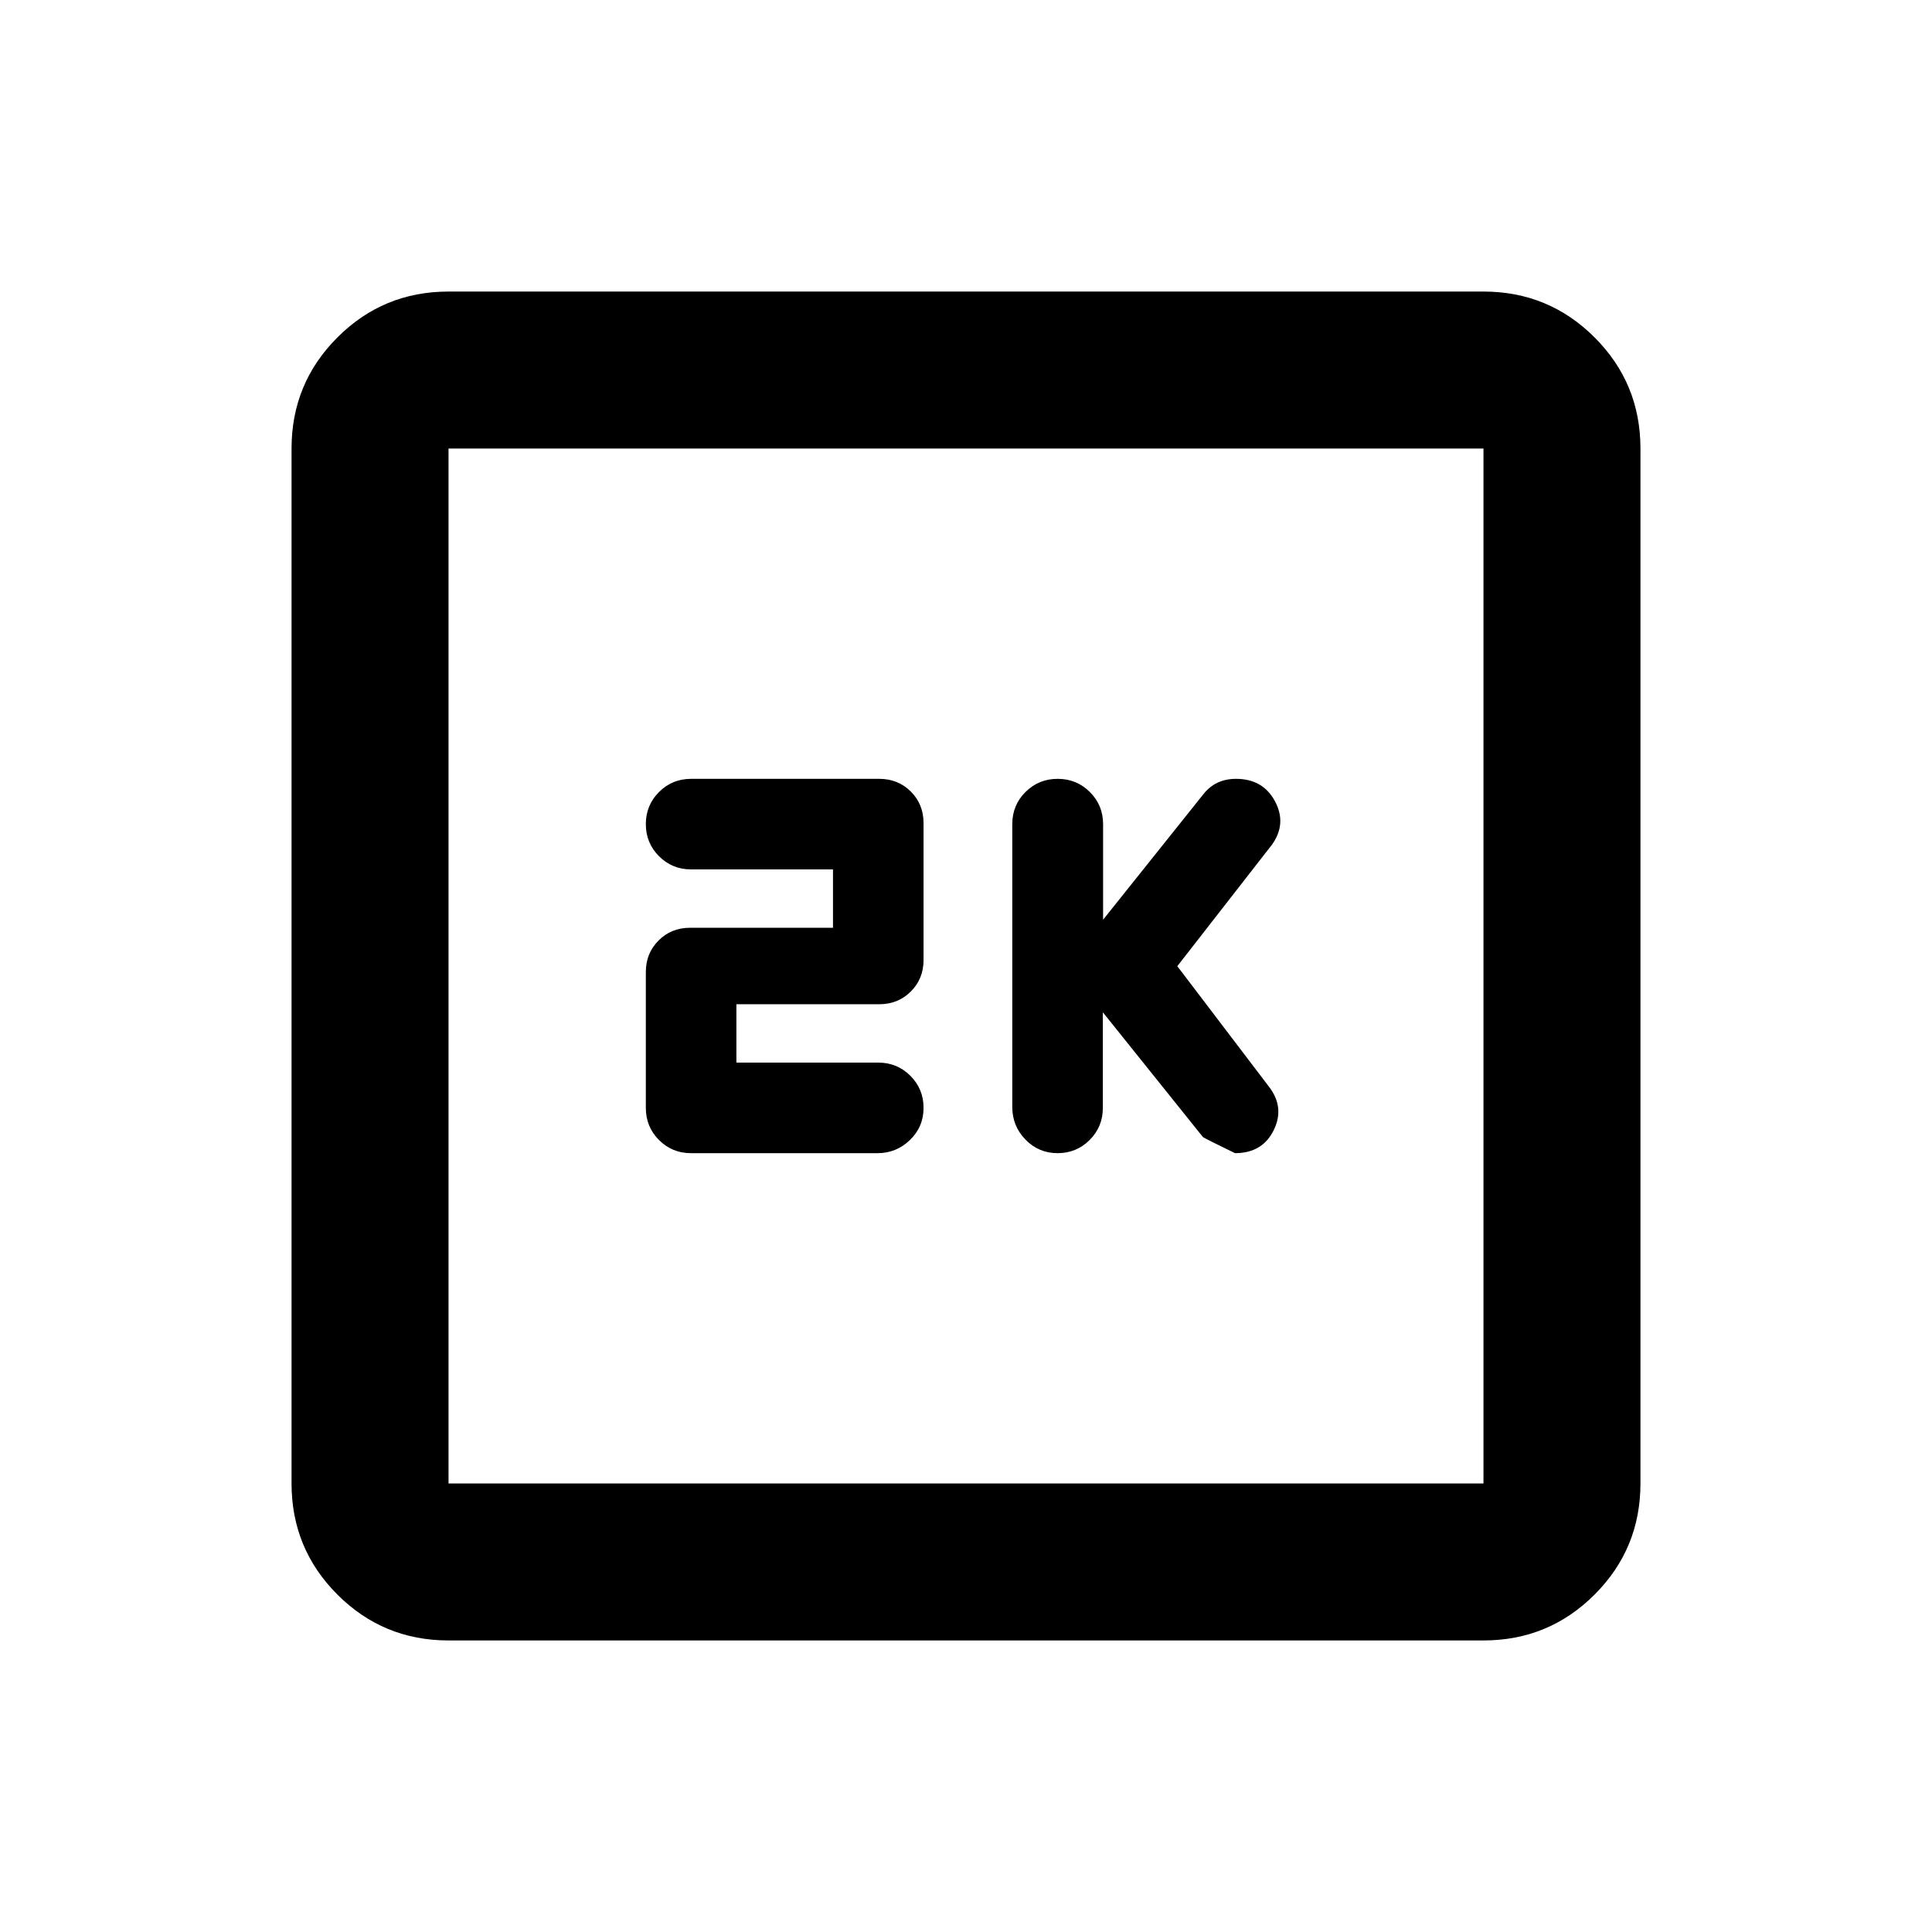 <svg xmlns="http://www.w3.org/2000/svg" height="20" viewBox="0 -960 960 960" width="20"><path d="m548-457 49.73 62q1.51 1 15.94 8 13.59 0 19.21-11.38 5.62-11.39-2.38-21.7L585-479.91l47-60.33q7.5-10.43 1.54-21.59Q627.57-573 614.16-573q-5.14 0-9.24 1.95-4.11 1.96-7.21 5.99L548.12-503v-47.5q0-9.4-6.57-15.95-6.57-6.55-15.99-6.55-9.43 0-15.99 6.53-6.57 6.54-6.57 15.92v140.67q0 9.38 6.55 16.13Q516.1-387 525.5-387q9.4 0 15.95-6.55Q548-400.1 548-409.5V-457Zm-182.09 25v-29h71q9.35 0 15.68-6.33 6.32-6.32 6.32-15.67v-68q0-9.35-6.32-15.68-6.33-6.32-15.68-6.32h-93.5q-9.4 0-15.95 6.55-6.55 6.55-6.55 15.95 0 9.4 6.55 15.95 6.55 6.55 15.95 6.55h70.5v29h-71q-9.35 0-15.67 6.33-6.33 6.32-6.33 15.67v67.5q0 9.4 6.53 15.95 6.53 6.55 15.9 6.55h92.7q9.37 0 16.12-6.55 6.75-6.55 6.75-15.95 0-9.4-6.55-15.95-6.55-6.55-15.95-6.55h-70.5ZM222.87-144.87q-32.42 0-55.21-22.79t-22.79-55.21v-514.26q0-32.42 22.79-55.21t55.21-22.79h514.26q32.42 0 55.21 22.79t22.79 55.21v514.26q0 32.42-22.79 55.21t-55.21 22.79H222.87Zm0-78h514.26v-514.26H222.87v514.26Zm0-514.26v514.26-514.26Z"/></svg>